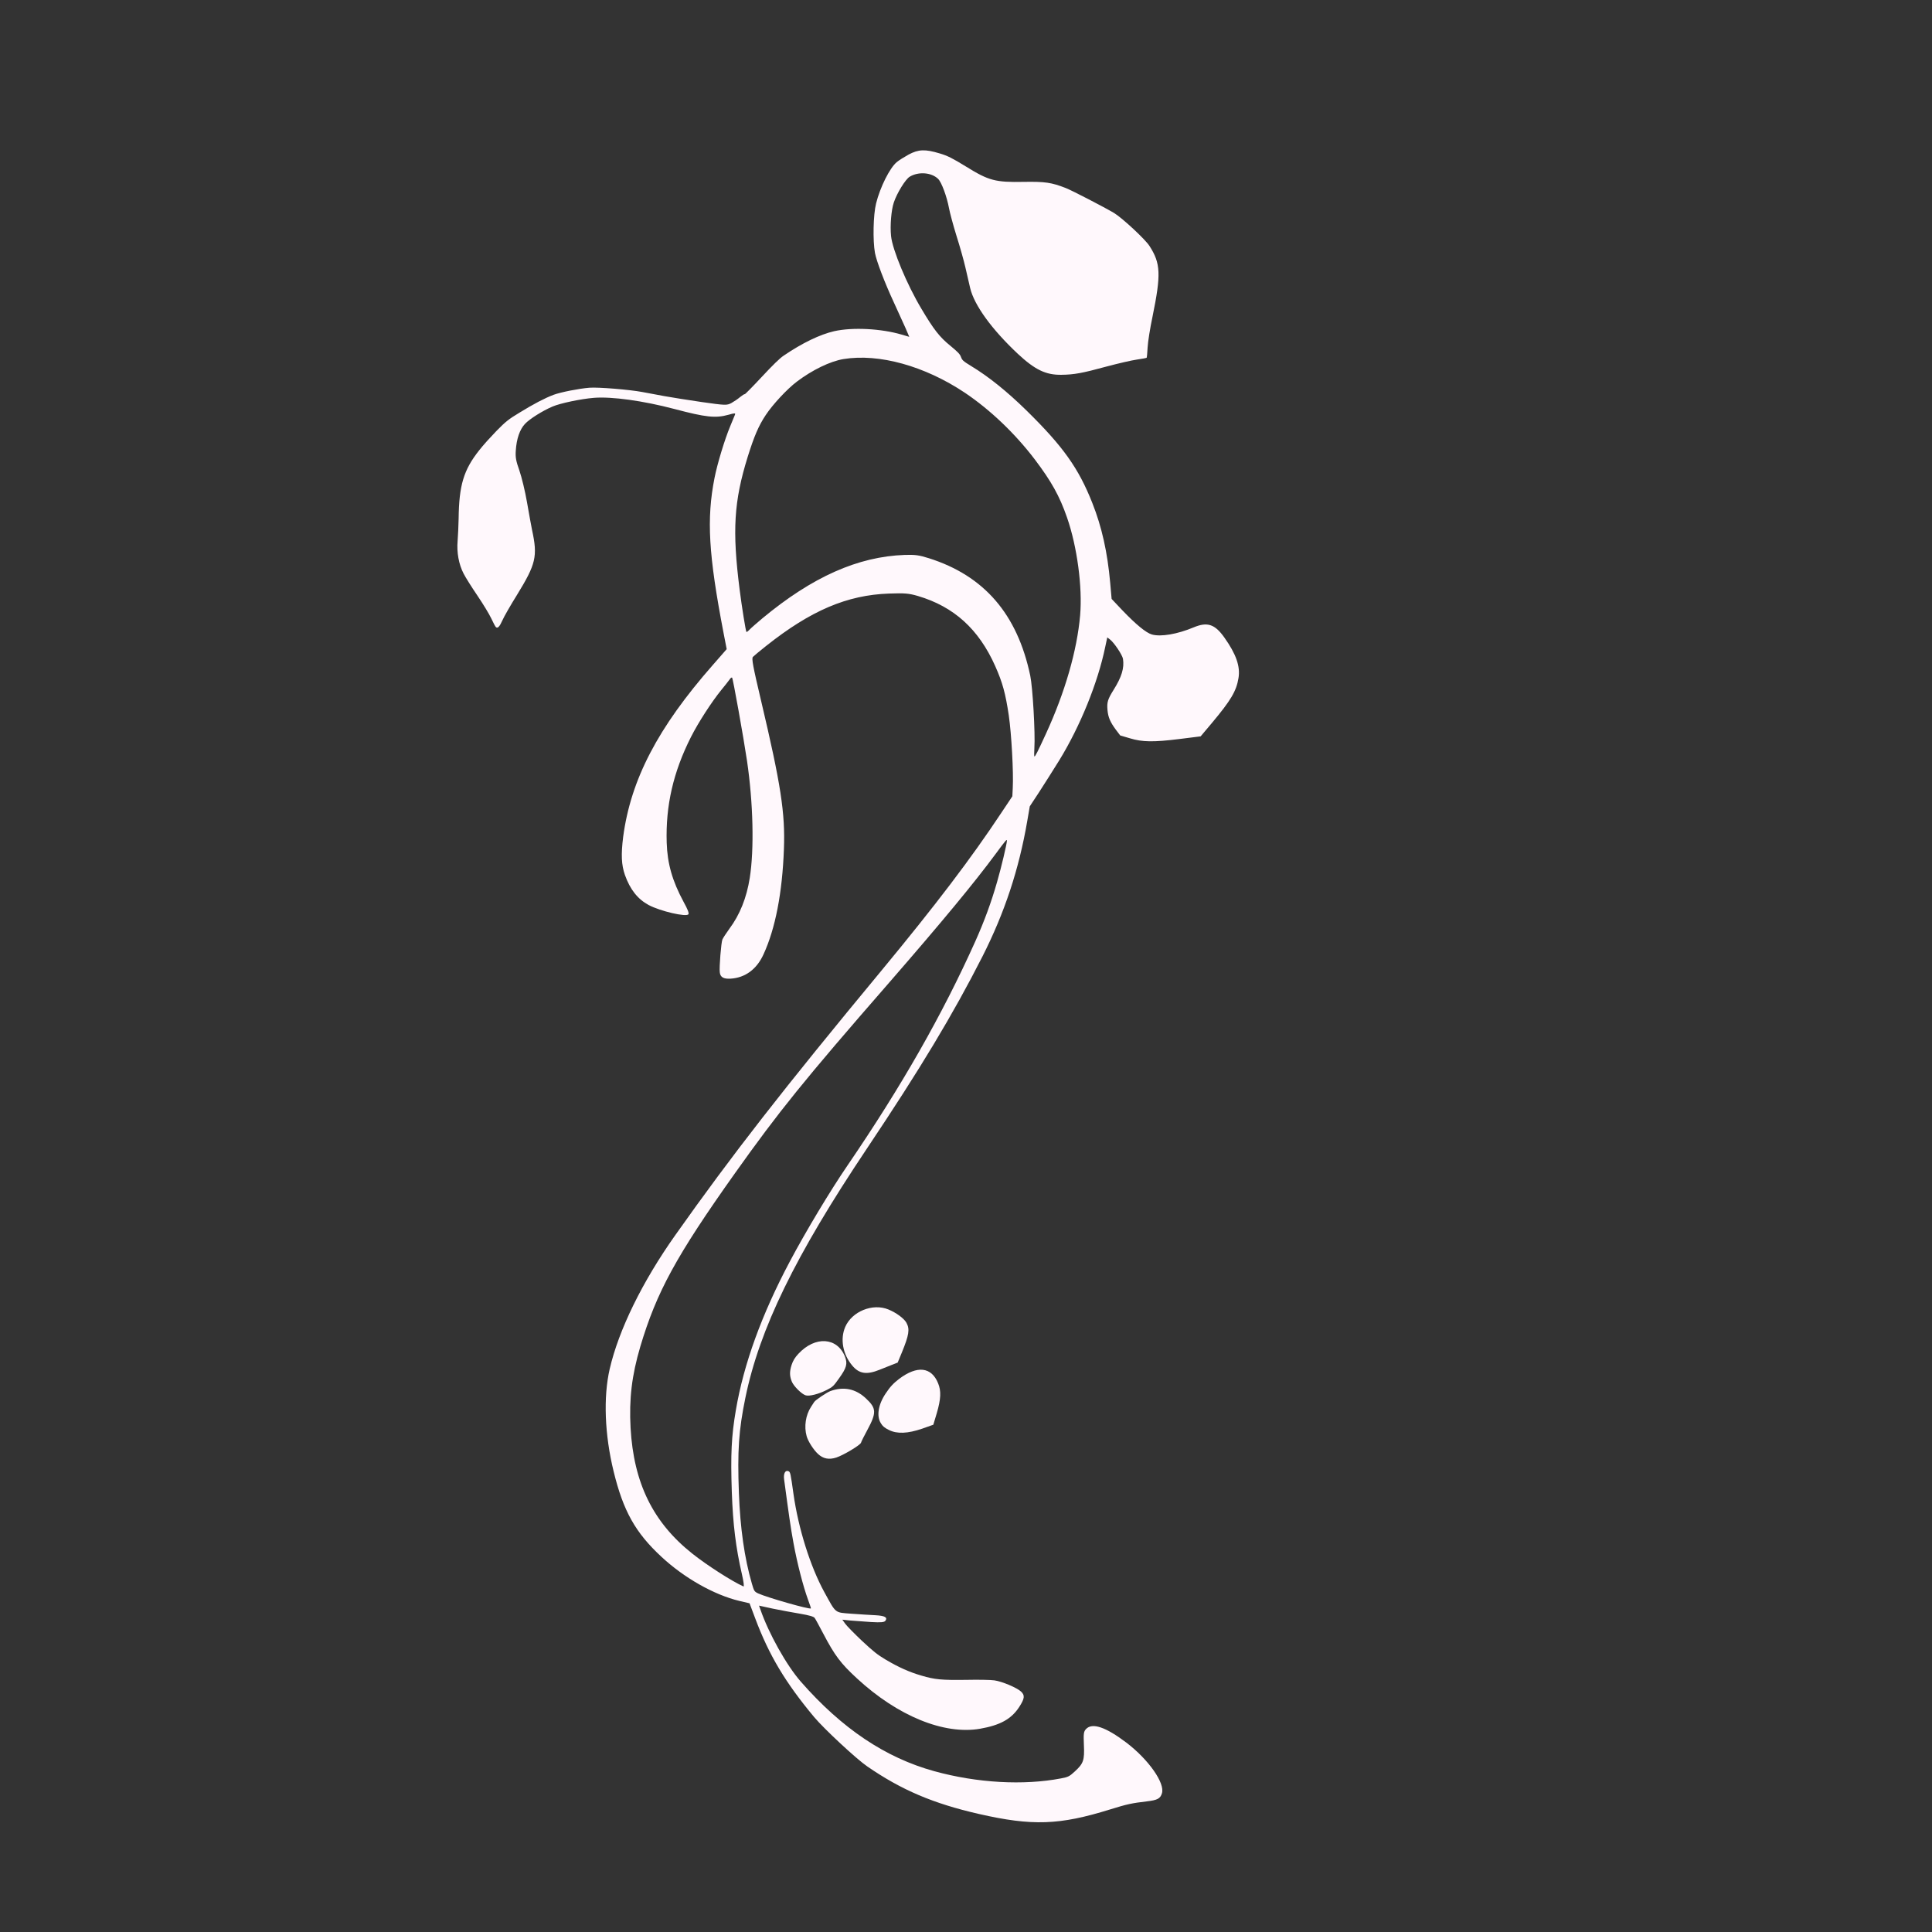 <svg width="273" height="273" xmlns="http://www.w3.org/2000/svg" xmlns:xlink="http://www.w3.org/1999/xlink" xml:space="preserve" overflow="hidden"><rect width="100%" height="100%" fill="#333333" stroke="none"/><defs><clipPath id="clip0"><path d="M352.178 862.994 478.212 727.723 624.727 864.233 498.693 999.505Z" fill-rule="evenodd" clip-rule="evenodd"/></clipPath><clipPath id="clip1"><path d="M352.178 862.994 478.212 727.723 624.727 864.233 498.693 999.505Z" fill-rule="evenodd" clip-rule="evenodd"/></clipPath><clipPath id="clip2"><path d="M352.178 862.994 478.212 727.723 624.727 864.233 498.693 999.505Z" fill-rule="evenodd" clip-rule="evenodd"/></clipPath></defs><g transform="translate(-352 -727)"><g clip-path="url(#clip0)"><g clip-path="url(#clip1)"><g clip-path="url(#clip2)"><path d="M98.934 200.059C95.415 199.777 93.382 198.776 89.893 195.601 89.127 194.912 88.048 194.005 87.5 193.567 86.218 192.566 85.201 191.205 84.7 189.813 84.481 189.219 84.059 187.608 83.746 186.231 83.433 184.87 82.98 183.259 82.73 182.634 82.479 182.024 82.276 181.429 82.276 181.32 82.276 180.976 82.651 180.96 83.605 181.288 84.122 181.476 85.936 181.898 87.625 182.227 92.662 183.244 93.616 183.791 95.79 186.92 96.15 187.42 97.214 188.859 98.168 190.11 99.122 191.362 100.264 193.098 100.718 193.958 101.375 195.225 101.703 195.663 102.423 196.242 103.721 197.306 104.988 197.869 106.067 197.869 107.037 197.869 109.102 197.321 110.509 196.696 111.589 196.226 114.029 194.506 115.405 193.254 117.267 191.549 119.832 187.905 122.006 183.854 124.165 179.818 124.994 178.708 126.605 177.722 127.387 177.253 127.496 177.143 127.23 177.05 127.074 176.987 126.339 176.705 125.604 176.44 123.695 175.736 120.442 174.14 118.737 173.077 113.716 169.964 110.228 166.304 103.596 157.231L102.219 155.339 99.247 155.245C87.485 154.901 79.507 152.695 72.844 147.956 70.81 146.485 69.794 145.453 69.09 144.124 68.073 142.168 67.823 140.463 68.261 138.774 68.746 136.96 70.638 133.675 71.139 133.769 71.327 133.8 71.577 134.316 71.952 135.458 73.032 138.649 74.346 140.823 76.442 142.903 80.149 146.579 84.356 149.019 89.69 150.568 91.896 151.209 95.352 151.819 97.448 151.96 98.262 152.007 99.122 152.085 99.372 152.117 99.607 152.163 99.795 152.117 99.795 152.038 99.795 151.866 94.742 145.125 92.631 142.481 88.877 137.789 84.2 133.221 80.79 130.922 78.444 129.342 76.035 128.404 73.579 128.138 72.813 128.044 72.015 127.903 71.796 127.825 71.374 127.668 68.605 125.479 68.167 124.947 67.698 124.415 67.823 123.899 68.542 123.21 70.044 121.787 72.015 121.412 74.22 122.147 78.021 123.398 82.401 126.135 87.062 130.171 90.926 133.503 93.46 136.725 100.217 146.845 102.986 150.99 103.643 151.882 103.94 151.882 104.127 151.882 105.222 151.741 106.364 151.569 114.31 150.365 119.394 148.112 123.586 143.92 125.166 142.34 125.51 141.902 126.12 140.698 128.482 135.959 128.56 131.235 126.323 125.963 125.322 123.602 124.477 122.256 122.538 119.816 120.864 117.736 117.141 113.857 115.405 112.402L114.514 111.651 111.729 111.198C104.112 109.931 95.853 109.102 83.918 108.398 62.16 107.131 50.523 106.098 36.758 104.237 28.718 103.158 21.476 100.952 16.565 98.121 13.045 96.088 9.291 92.318 6.366 87.86 3.207 83.058 2.127 79.726 2.143 74.69 2.143 70.341 3.269 65.602 5.084 62.395L5.819 61.112 4.802 59.063C2.331 54.105 1.079 49.788 0.282 43.484 0.016 41.31 0.016 35.069 0.297 33.239 1.157 27.42 2.816 22.853 6.132 17.128 10.011 10.449 12.717 7.727 19.239 4.004 21.429 2.753 21.977 2.362 23.604 0.985 24.745 0.016 25.183-0.141 25.887 0.203 27.248 0.845 28.093 4.833 27.702 8.759 27.326 12.42 26.497 14.234 25.215 14.234 24.73 14.234 24.495 14.062 23.369 12.92 21.852 11.372 21.414 11.184 19.771 11.309 18.739 11.387 18.551 11.45 17.722 12.06 13.358 15.251 9.166 20.287 6.257 25.856 2.941 32.206 1.768 39.511 2.659 48.271 2.972 51.336 4.552 56.248 6.225 59.392L6.491 59.908 7.492 58.219C8.056 57.296 8.994 55.81 9.588 54.918 10.339 53.776 10.636 53.182 10.574 52.963 10.543 52.775 10.183 51.727 9.792 50.601 8.619 47.27 8.384 45.893 8.4 42.78 8.431 34.944 10.934 28.343 15.047 25.215 17.347 23.478 19.052 22.915 21.054 23.259 22.462 23.51 22.837 23.776 22.837 24.558 22.837 25.355 22.071 27.467 21.429 28.39 21.163 28.781 19.975 30.11 18.786 31.331 16.361 33.864 15.783 34.615 14.907 36.367 14.093 37.978 13.561 39.542 13.108 41.607 12.811 42.984 12.764 43.688 12.764 45.909 12.779 47.379 12.842 48.881 12.92 49.256L13.061 49.944 13.733 49.053C14.109 48.568 14.938 47.535 15.579 46.753 16.486 45.658 16.831 45.361 17.096 45.392 17.675 45.471 17.566 45.924 16.705 46.957 16.236 47.504 15.282 48.677 14.562 49.569 13.045 51.477 13.076 51.117 14.187 54.496 15.485 58.391 18.238 63.255 21.351 67.103 23.244 69.434 23.322 69.543 23.212 69.825 23.04 70.263 22.477 70.107 21.961 69.481 18.723 65.539 17.644 64.21 16.283 62.38 14.547 60.049 12.732 57.202 11.825 55.419 11.512 54.793 11.231 54.277 11.2 54.277 10.949 54.277 8.087 59.892 7.664 61.191 7.492 61.754 7.524 61.832 8.071 62.755 10.011 66.008 12.685 69.309 16.189 72.828 20.413 77.067 22.665 78.897 26.669 81.337 35.147 86.499 46.128 89.862 64.053 92.756 77.521 94.93 86.296 96.791 95.102 99.325 101.75 101.249 107.584 103.924 113.387 107.725L115.155 108.883 117.454 109.274C118.706 109.493 121.114 109.946 122.788 110.275 128.325 111.401 134.473 113.747 138.899 116.438L140.072 117.141 140.119 116.672C140.197 115.953 139.713 113.888 139.368 113.45 138.555 112.418 137.366 111.839 135.239 111.432 133.722 111.135 133.331 110.947 132.596 110.134 131.907 109.367 131.61 108.695 131.36 107.365L131.188 106.364 131.829 105.082C132.642 103.424 133.675 102.282 136.553 99.873L138.837 97.965 141.324 98.09C145.484 98.309 146.955 98.637 148.488 99.654 149.895 100.577 150.756 102.219 151.334 105.035 151.804 107.303 151.334 108.319 149.426 109.18 147.142 110.212 145.265 111.651 144.671 112.809 144.28 113.575 144.17 115.421 144.327 118.189L144.468 120.395 146.001 122.1C148.879 125.306 150.959 128.325 152.523 131.626 154.791 136.381 155.558 140.088 155.745 147.346 155.839 151.147 155.605 154.478 155.01 157.325 154.744 158.639 154.744 158.811 154.963 159.249 155.167 159.64 155.182 160.047 155.104 161.408 154.963 163.379 155.182 164.724 156.136 167.977 157.247 171.825 159.453 176.674 160.735 178.129 161.705 179.239 163.426 180.6 164.458 181.069 165.725 181.648 167.962 182.102 168.65 181.914 170.042 181.523 171.2 180.084 171.168 178.77 171.168 178.098 170.167 176.142 169.197 174.828 168.822 174.328 167.852 172.779 167.054 171.387 166.272 169.995 165.193 168.228 164.661 167.445 164.145 166.679 163.379 165.537 162.972 164.943 161.595 162.878 160.782 158.733 160.766 153.681 160.766 150.396 161.267 148.754 162.784 147.174 164.02 145.875 164.958 145.172 167.993 143.295 169.416 142.403 171.043 141.308 171.622 140.839 172.201 140.37 172.717 139.994 172.764 139.994 172.811 139.994 173.342 140.401 173.937 140.901 174.516 141.386 176.158 142.497 177.566 143.341 182.79 146.532 183.869 147.627 184.589 150.474 184.87 151.569 184.855 155.964 184.589 157.278 184.245 158.858 182.868 163.801 182.509 164.708 181.711 166.71 181.179 167.477 179.099 169.635 176.314 172.513 175.861 173.358 175.126 177.081 174.688 179.255 174.469 180.021 173.952 181.054 172.998 182.993 172.341 183.635 170.855 184.151 170.183 184.37 169.322 184.605 168.931 184.651 167.664 184.824 164.739 183.963 162.675 182.821 161.22 182.024 158.498 179.584 157.435 178.16 156.715 177.175 155.323 174.344 154.15 171.465 153.602 170.12 152.914 168.462 152.617 167.774L152.07 166.538 151.569 167.539C150.208 170.261 147.612 173.342 145.422 174.844 143.701 176.002 141.136 177.003 138.039 177.706 137.398 177.863 136.005 177.925 133.69 177.925 131.829 177.925 130.296 177.972 130.296 178.019 130.296 178.082 129.968 178.16 129.561 178.223 129.139 178.27 128.482 178.426 128.091 178.551 127.418 178.786 127.277 178.942 125.338 181.726 124.227 183.338 122.882 185.324 122.366 186.137 121.85 186.951 121.083 188.155 120.676 188.797 119.691 190.361 116.907 193.88 116.015 194.693 114.936 195.679 112.824 197.212 111.839 197.712 110.666 198.291 109.008 198.885 106.677 199.527 104.988 200.012 104.44 200.09 102.61 200.137 101.453 200.168 99.795 200.137 98.934 200.059ZM136.615 173.843C139.306 173.374 141.934 172.357 143.435 171.2 147.455 168.087 150.552 162.143 151.647 155.401 152.32 151.162 152.273 146.36 151.491 141.793 150.818 137.945 150.099 135.693 148.581 132.83 146.548 128.982 142.888 124.54 139.759 122.084 135.818 119.003 130.327 116.219 124.212 114.201 121.568 113.325 120.755 113.09 120.755 113.215 120.77 113.278 121.161 113.638 121.631 114.029 123.226 115.327 127.731 120.035 128.701 121.412 133.816 128.669 134.598 135.802 131.078 143.201 130.453 144.515 130.14 144.953 129.107 146.001 124.415 150.693 117.939 153.446 108.82 154.619 107.803 154.744 106.724 154.854 106.427 154.854 106.145 154.854 105.895 154.901 105.895 154.948 105.895 155.088 108.054 157.857 109.618 159.734 114.999 166.194 118.174 168.822 124.118 171.684 126.855 172.998 128.372 173.546 130.171 173.843 131.954 174.14 134.926 174.14 136.615 173.843ZM109.414 107.944C109.055 107.631 106.13 105.958 104.174 104.972 101.5 103.611 98.934 102.532 95.962 101.515 85.201 97.855 73.876 95.18 60.518 93.147 56.264 92.506 49.694 91.114 45.033 89.862 36.852 87.672 30.001 84.763 24.479 81.134 21.351 79.085 19.38 77.411 15.626 73.673 12.341 70.388 10.245 67.885 8.087 64.695 7.477 63.787 7.008 63.24 6.976 63.365 6.413 64.992 5.647 69.168 5.443 71.811 4.88 78.866 7.086 84.653 12.482 90.284 15.345 93.256 18.019 95.212 21.836 97.12 29.031 100.686 34.615 102.125 48.802 104.018 59.533 105.441 65.007 105.832 83.371 106.442 94.821 106.834 101.938 107.256 106.99 107.835 109.305 108.1 109.586 108.116 109.414 107.944Z" fill="#FFF8FC" transform="matrix(0.682 -0.732 -0.732 -0.682 498.679 999.491)"/><path d="M34.49 79.711C33.583 79.288 33.114 78.819 32.77 78.021 32.504 77.349 32.457 75.894 32.707 75.347 32.926 74.862 34.084 74.111 35.303 73.673 36.195 73.344 36.352 73.344 37.65 73.516 39.511 73.751 40.027 74.033 40.497 75.002 41.764 77.677 39.777 80.086 36.305 80.086 35.554 80.086 35.069 79.977 34.49 79.711Z" fill="#FFF8FC" transform="matrix(0.682 -0.732 -0.732 -0.682 498.679 999.491)"/><path d="M43.594 77.834C41.842 77.208 40.544 75.472 40.278 73.423 40.074 71.89 40.669 70.998 42.483 70.153 42.999 69.919 43.75 69.559 44.172 69.356L44.955 68.98 46.425 69.528C48.896 70.466 49.584 70.92 49.913 71.905 50.132 72.578 49.976 73.923 49.553 75.049 48.709 77.302 45.846 78.631 43.594 77.834Z" fill="#FFF8FC" transform="matrix(0.682 -0.732 -0.732 -0.682 498.679 999.491)"/><path d="M32.05 73.673C30.674 73.438 29.328 72.515 28.593 71.311 28.202 70.685 27.842 69.309 27.842 68.433 27.842 67.416 28.28 66.712 29.235 66.18 30.173 65.664 32.832 64.898 33.145 65.054 33.286 65.132 34.13 65.383 35.038 65.617 37.744 66.321 38.197 66.759 38.197 68.808 38.213 70.795 37.306 72.281 35.538 73.188 35.038 73.438 33.161 73.876 32.848 73.814 32.801 73.798 32.441 73.736 32.05 73.673Z" fill="#FFF8FC" transform="matrix(0.682 -0.732 -0.732 -0.682 498.679 999.491)"/><path d="M40.59 67.244C38.745 66.947 37.368 66.024 37.071 64.882 36.93 64.397 36.946 64.085 37.149 63.396 37.509 62.16 38.588 61.097 40.497 60.08L41.967 59.314 43.516 60.08C45.346 61.003 46.221 61.738 46.706 62.802 47.77 65.07 46.566 66.697 43.422 67.26 42.374 67.432 41.717 67.432 40.59 67.244Z" fill="#FFF8FC" transform="matrix(0.682 -0.732 -0.732 -0.682 498.679 999.491)"/></g></g></g></g></svg>